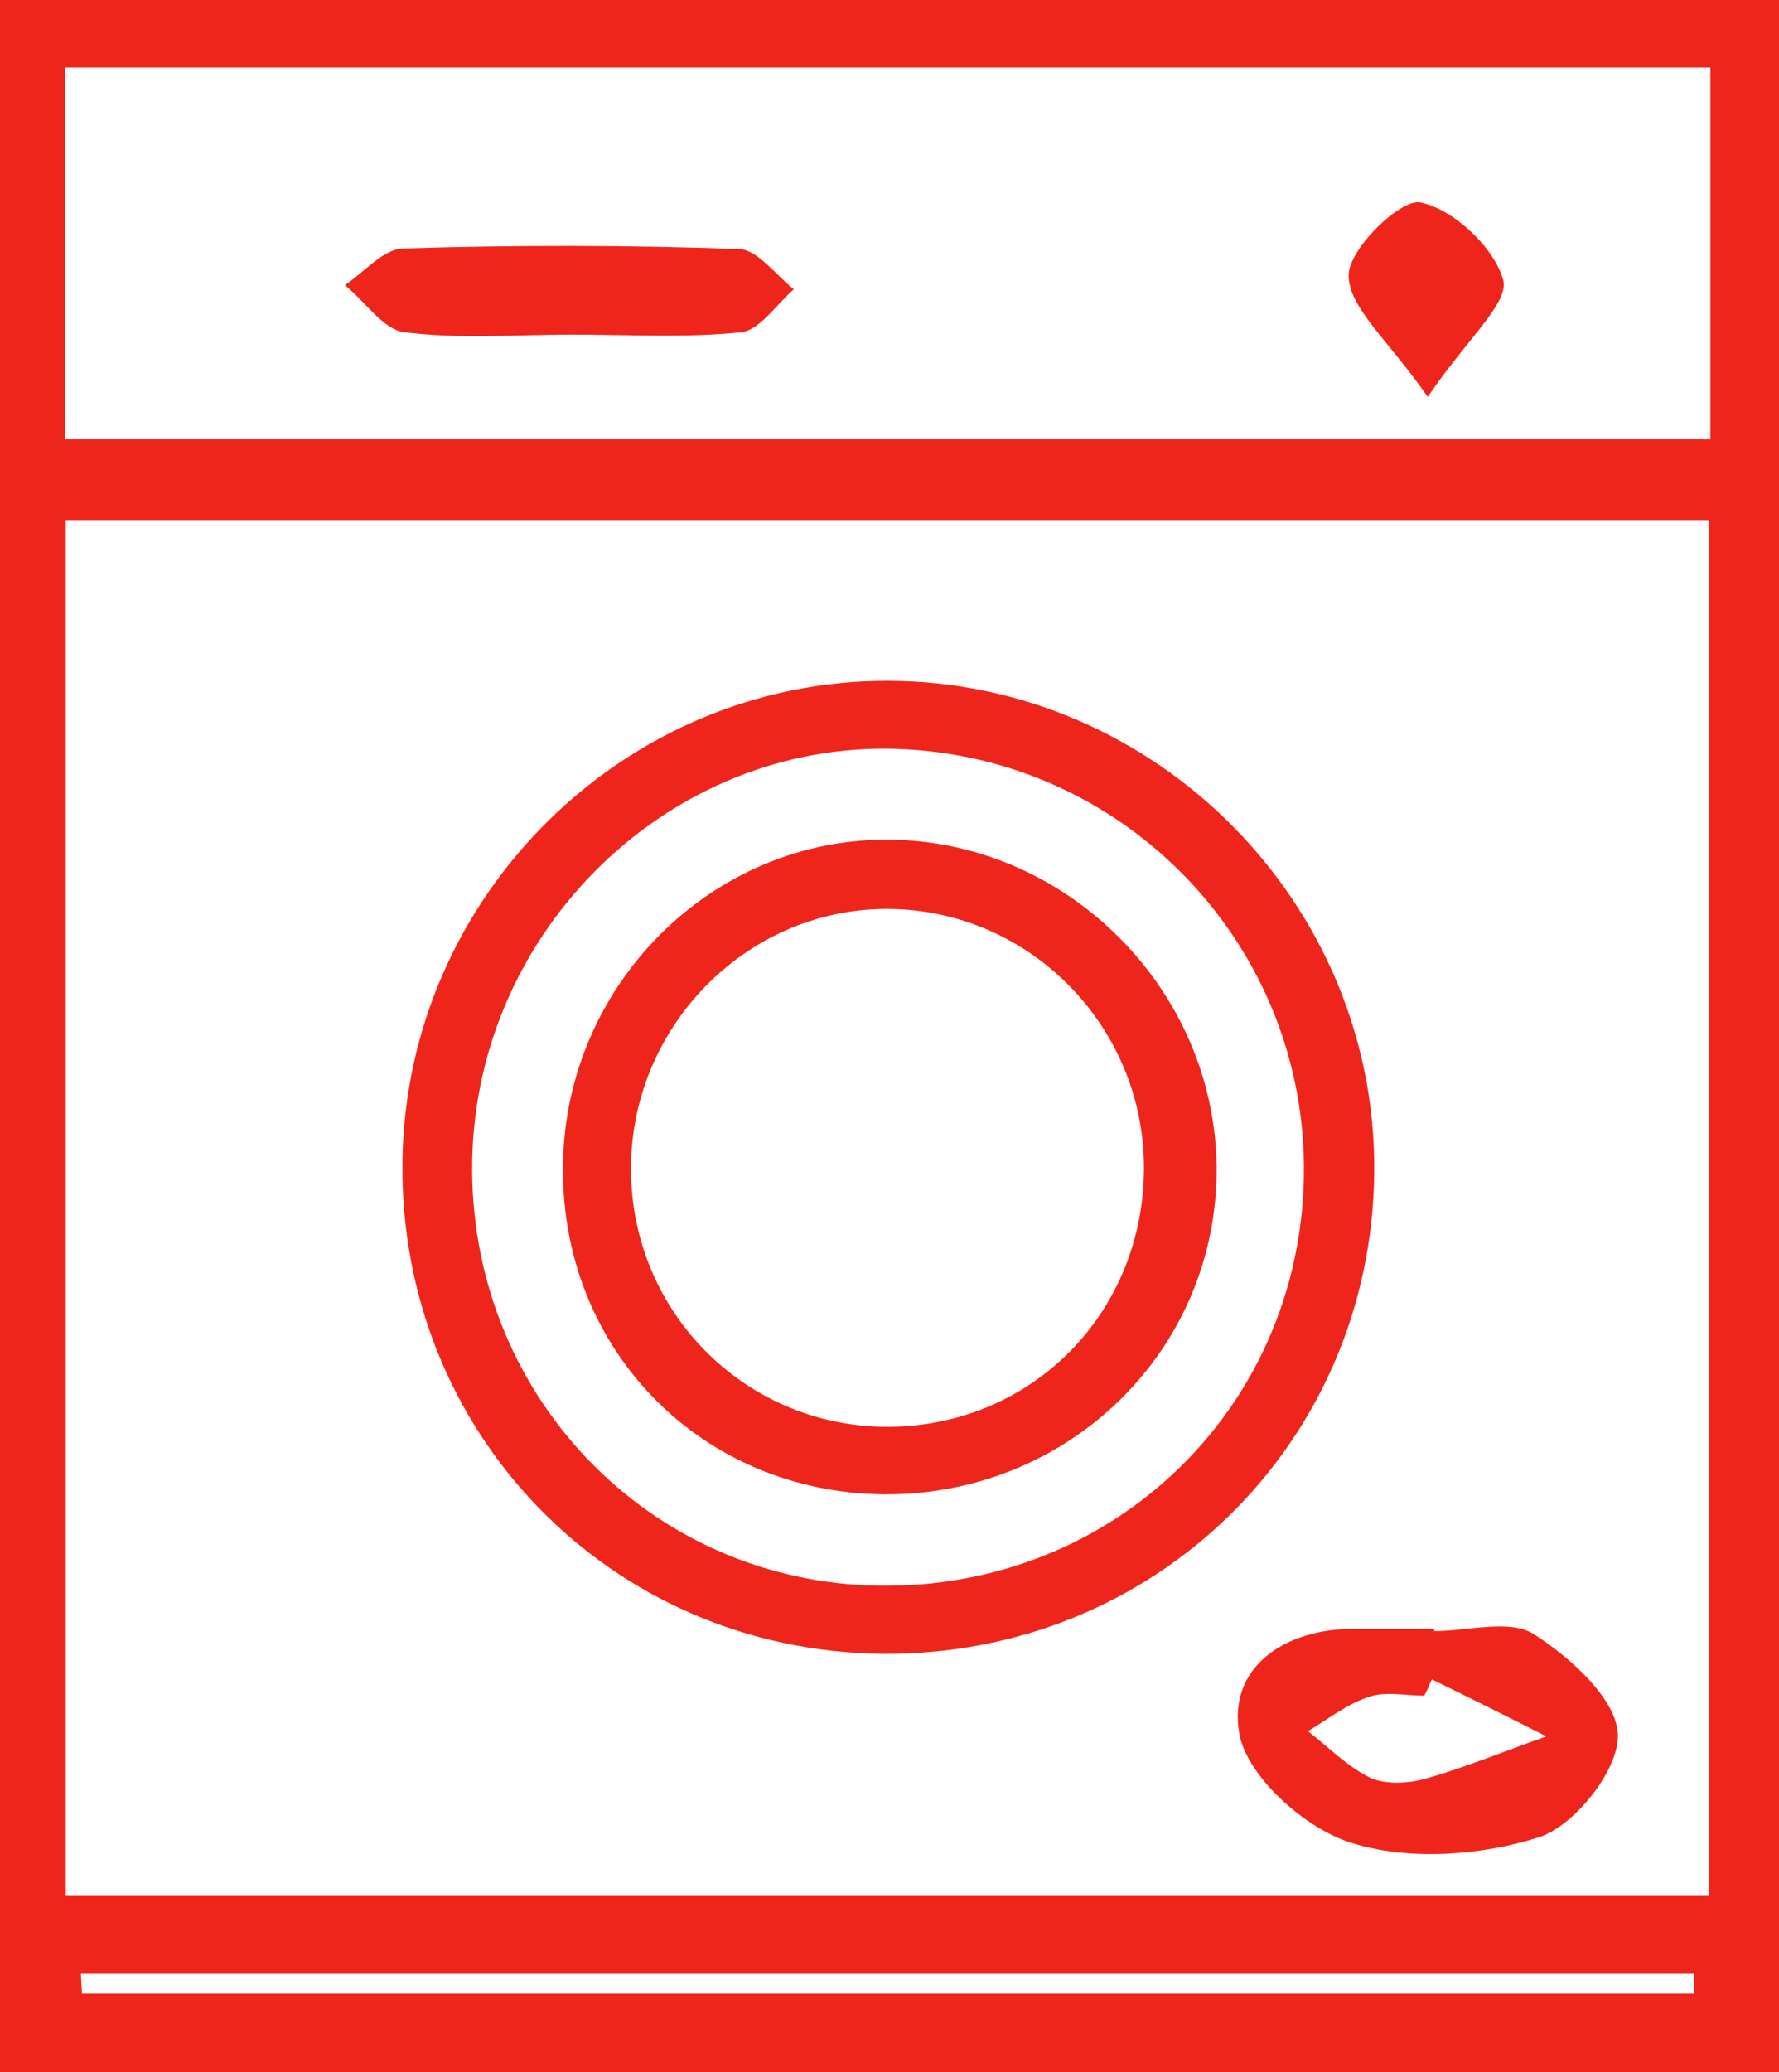 <?xml version="1.0" encoding="utf-8"?>
<!-- Generator: Adobe Illustrator 25.0.1, SVG Export Plug-In . SVG Version: 6.00 Build 0)  -->
<svg version="1.1" xmlns="http://www.w3.org/2000/svg" xmlns:xlink="http://www.w3.org/1999/xlink" x="0px" y="0px"
	 viewBox="0 0 30.59 35.61" style="enable-background:new 0 0 30.59 35.61;" xml:space="preserve">
<style type="text/css">
	.st0{fill:#FFFFFF;}
	.st1{fill:#EF251B;}
	.st2{clip-path:url(#SVGID_2_);}
	.st3{opacity:0.6;}
	.st4{fill:none;stroke:#FFFFFF;stroke-width:0.6;stroke-miterlimit:10;}
	.st5{clip-path:url(#SVGID_14_);}
	.st6{opacity:0.69;fill:#FFFFFF;}
	.st7{fill:none;stroke:#000000;stroke-width:0.6;stroke-miterlimit:10;}
	.st8{fill:#48B577;}
	.st9{fill:none;stroke:#000000;stroke-width:0.713;stroke-miterlimit:10;}
	.st10{fill:none;stroke:#000000;stroke-width:1.081;stroke-linecap:round;stroke-linejoin:round;stroke-miterlimit:10;}
	.st11{opacity:0.76;fill:#FFFFFF;}
	.st12{fill:none;stroke:#000000;stroke-width:1.461;stroke-linecap:round;stroke-linejoin:round;stroke-miterlimit:10;}
	.st13{fill:none;stroke:#FFFFFF;stroke-width:3.491;stroke-linecap:round;stroke-linejoin:round;stroke-miterlimit:10;}
	.st14{fill:none;stroke:#000000;stroke-width:0.5;stroke-miterlimit:10;}
	.st15{fill:none;stroke:#FFFFFF;stroke-width:0.713;stroke-miterlimit:10;}
	.st16{fill:#FFD400;}
	.st17{fill:#141A7F;}
	.st18{fill:#D80A00;}
	.st19{clip-path:url(#SVGID_54_);}
	.st20{fill:#FFFFFF;stroke:#48B577;stroke-width:0.921;stroke-miterlimit:10;}
	.st21{opacity:0.76;fill:#FFFFFF;stroke:#48B577;stroke-miterlimit:10;}
	.st22{opacity:0.76;fill:none;stroke:#000000;stroke-width:0.83;stroke-miterlimit:10;}
	.st23{fill:none;stroke:#EF251B;stroke-width:2.391;stroke-miterlimit:10;}
	.st24{fill:#DBDBDB;}
	.st25{fill-rule:evenodd;clip-rule:evenodd;fill:#EF251B;}
	.st26{fill-rule:evenodd;clip-rule:evenodd;fill:#FFFFFF;}
	.st27{fill:none;stroke:#000000;stroke-width:0.418;stroke-miterlimit:10;}
	.st28{fill:none;stroke:#E62C23;stroke-width:1.062;stroke-miterlimit:10;}
	.st29{fill:none;stroke:#000000;stroke-width:0.531;stroke-miterlimit:10;}
	.st30{fill:none;stroke:#E62C23;stroke-width:1.117;stroke-miterlimit:10;}
	.st31{display:none;}
	.st32{display:inline;}
	.st33{fill:none;stroke:#000000;stroke-width:0.477;stroke-miterlimit:10;}
	.st34{fill:none;stroke:#000000;stroke-width:0.462;stroke-miterlimit:10;}
</style>
<g id="Arte">
	<g>
		<path class="st1" d="M30.59,35.61c-10.21,0-20.31,0-30.59,0C0,23.78,0,11.97,0,0c10.16,0,20.3,0,30.59,0
			C30.59,11.82,30.59,23.59,30.59,35.61z M29.38,32.58c0-7.97,0-15.77,0-23.63c-9.48,0-18.8,0-28.25,0c0,7.9,0,15.71,0,23.63
			C10.55,32.58,19.87,32.58,29.38,32.58z M1.12,7.55c9.52,0,18.86,0,28.29,0c0-2.2,0-4.24,0-6.39c-9.47,0-18.82,0-28.29,0
			C1.12,3.29,1.12,5.33,1.12,7.55z M1.39,33.92c0.01,0.11,0.01,0.23,0.02,0.34c9.24,0,18.48,0,27.72,0c0-0.11,0-0.23,0-0.34
			C19.88,33.92,10.63,33.92,1.39,33.92z"/>
		<path class="st1" d="M15.17,28.42c-4.67-0.05-8.32-3.8-8.25-8.48c0.07-4.55,3.82-8.25,8.35-8.24c4.61,0.01,8.4,3.83,8.36,8.44
			C23.59,24.8,19.85,28.46,15.17,28.42z M8.12,19.93c-0.08,4.01,3.03,7.26,6.99,7.32c4.01,0.06,7.23-3.02,7.31-7.01
			c0.08-3.95-3.04-7.24-7-7.37C11.53,12.74,8.2,15.96,8.12,19.93z"/>
		<path class="st1" d="M24.66,28.03c0.58,0,1.3-0.21,1.71,0.05c0.63,0.4,1.43,1.12,1.45,1.73c0.02,0.6-0.74,1.56-1.35,1.76
			c-1,0.32-2.24,0.41-3.23,0.1c-0.79-0.24-1.8-1.14-1.93-1.88c-0.2-1.13,0.77-1.81,2-1.8c0.45,0,0.9,0,1.36,0
			C24.66,28.01,24.66,28.02,24.66,28.03z M24.62,28.86c-0.04,0.09-0.08,0.19-0.13,0.28c-0.32,0-0.66-0.08-0.95,0.02
			c-0.37,0.12-0.7,0.38-1.05,0.59c0.35,0.27,0.68,0.61,1.07,0.8c0.26,0.12,0.65,0.1,0.94,0.02c0.71-0.2,1.4-0.49,2.09-0.73
			C25.94,29.51,25.28,29.18,24.62,28.86z"/>
		<path class="st1" d="M9.85,5.75c-0.96,0-1.94,0.08-2.89-0.04C6.59,5.67,6.28,5.18,5.93,4.9c0.33-0.22,0.66-0.62,1-0.63
			c1.93-0.06,3.85-0.06,5.78,0.01c0.32,0.01,0.63,0.45,0.94,0.69c-0.3,0.26-0.59,0.71-0.91,0.74C11.79,5.81,10.82,5.75,9.85,5.75z"
			/>
		<path class="st1" d="M24.55,6.82c-0.68-0.98-1.36-1.53-1.36-2.09c0-0.45,0.9-1.33,1.24-1.25c0.57,0.12,1.27,0.78,1.42,1.34
			C25.94,5.22,25.22,5.83,24.55,6.82z"/>
		<path class="st1" d="M15.2,25.68c-3.12-0.03-5.52-2.45-5.52-5.57c-0.01-3.16,2.57-5.74,5.67-5.68c3.03,0.06,5.54,2.59,5.57,5.63
			C20.94,23.19,18.39,25.7,15.2,25.68z M19.67,20.14c0.04-2.45-1.92-4.48-4.35-4.52c-2.42-0.04-4.44,1.96-4.47,4.41
			c-0.03,2.46,1.91,4.46,4.36,4.49C17.68,24.54,19.63,22.63,19.67,20.14z"/>
	</g>
</g>
<g id="Guias" class="st31">
</g>
</svg>
